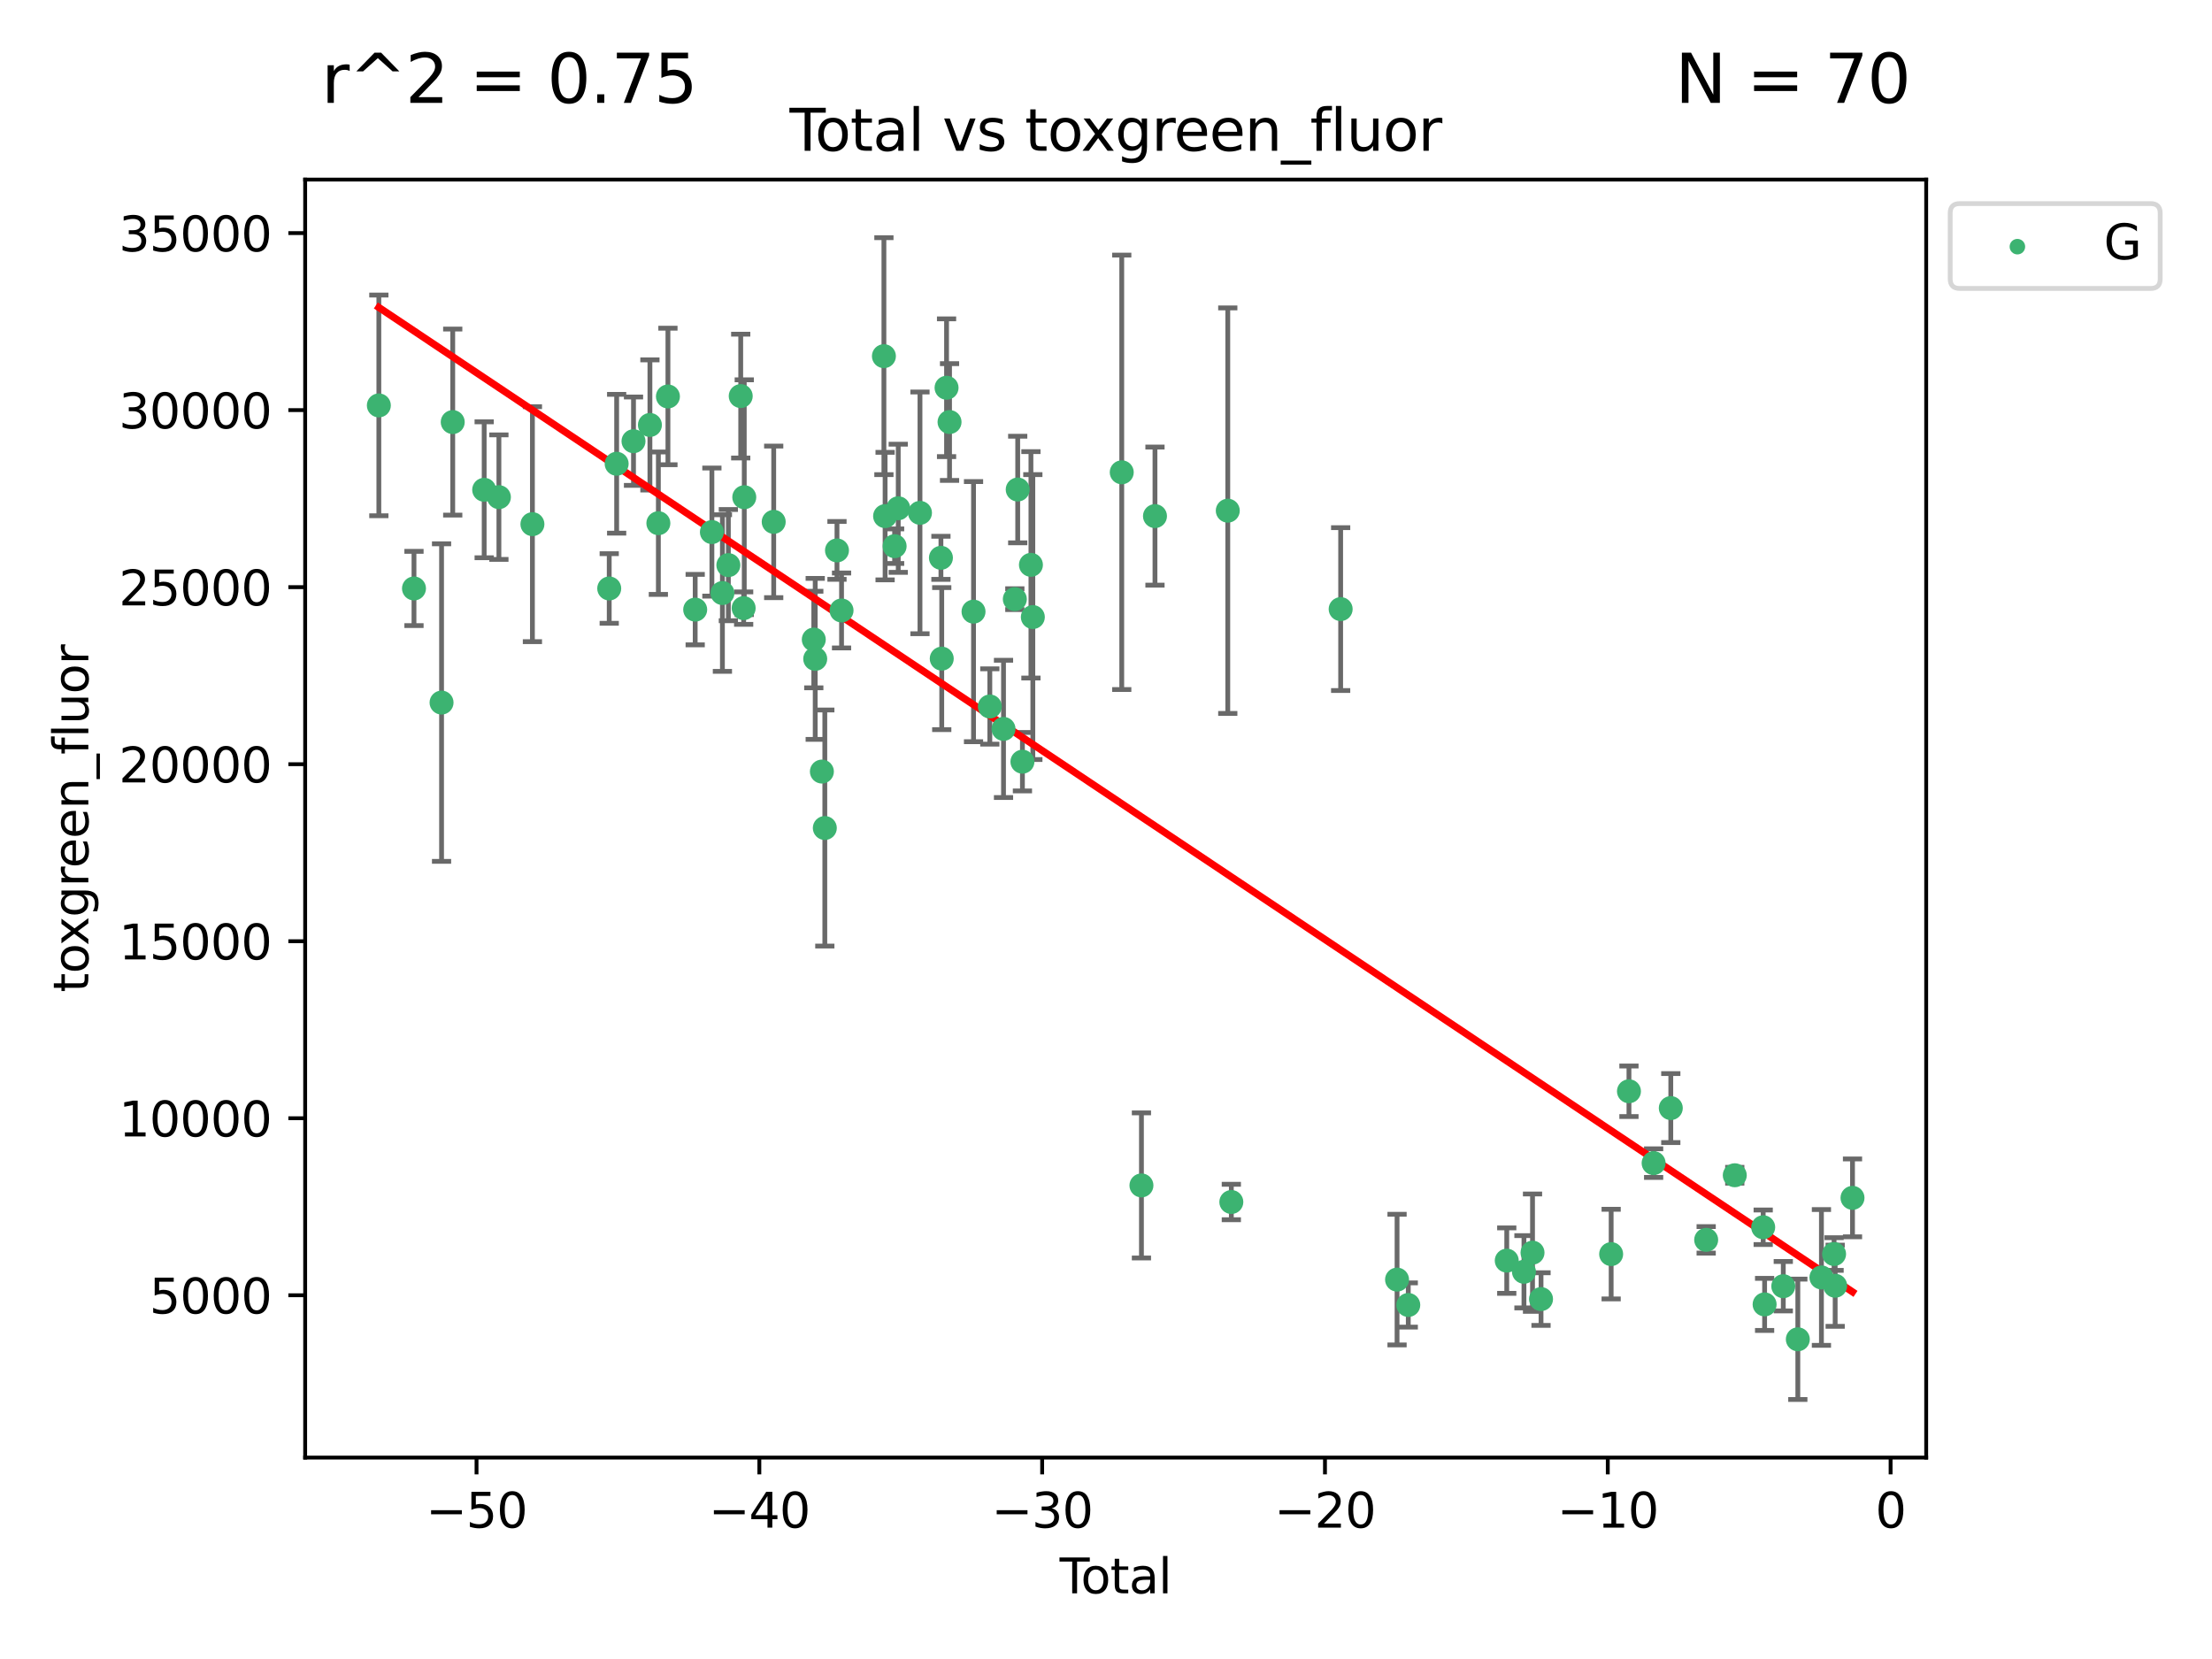 <?xml version="1.0" encoding="utf-8" standalone="no"?>
<!DOCTYPE svg PUBLIC "-//W3C//DTD SVG 1.1//EN"
  "http://www.w3.org/Graphics/SVG/1.1/DTD/svg11.dtd">
<svg xmlns:xlink="http://www.w3.org/1999/xlink" width="460.8pt" height="345.6pt" viewBox="0 0 460.8 345.6" xmlns="http://www.w3.org/2000/svg" version="1.1">
 <defs>
  <style type="text/css">*{stroke-linejoin: round; stroke-linecap: butt}</style>
 </defs>
 <g id="figure_1">
  <g id="patch_1">
   <path d="M 0 345.6 
L 460.8 345.6 
L 460.8 0 
L 0 0 
z
" style="fill: #ffffff"/>
  </g>
  <g id="axes_1">
   <g id="patch_2">
    <path d="M 63.571 303.64 
L 401.26 303.64 
L 401.26 37.411 
L 63.571 37.411 
z
" style="fill: #ffffff"/>
   </g>
   <g id="PathCollection_1">
    <defs>
     <path id="mf43eafaca3" d="M 0 1.118 
C 0.297 1.118 0.581 1 0.791 0.791 
C 1 0.581 1.118 0.297 1.118 0 
C 1.118 -0.297 1 -0.581 0.791 -0.791 
C 0.581 -1 0.297 -1.118 0 -1.118 
C -0.297 -1.118 -0.581 -1 -0.791 -0.791 
C -1 -0.581 -1.118 -0.297 -1.118 0 
C -1.118 0.297 -1 0.581 -0.791 0.791 
C -0.581 1 -0.297 1.118 0 1.118 
z
" style="stroke: #3cb371"/>
    </defs>
    <g clip-path="url(#p32e5aa9161)">
     <use xlink:href="#mf43eafaca3" x="78.921" y="84.454" style="fill: #3cb371; stroke: #3cb371"/>
     <use xlink:href="#mf43eafaca3" x="86.241" y="122.587" style="fill: #3cb371; stroke: #3cb371"/>
     <use xlink:href="#mf43eafaca3" x="91.984" y="146.359" style="fill: #3cb371; stroke: #3cb371"/>
     <use xlink:href="#mf43eafaca3" x="94.312" y="87.926" style="fill: #3cb371; stroke: #3cb371"/>
     <use xlink:href="#mf43eafaca3" x="100.863" y="102.032" style="fill: #3cb371; stroke: #3cb371"/>
     <use xlink:href="#mf43eafaca3" x="103.931" y="103.565" style="fill: #3cb371; stroke: #3cb371"/>
     <use xlink:href="#mf43eafaca3" x="110.913" y="109.193" style="fill: #3cb371; stroke: #3cb371"/>
     <use xlink:href="#mf43eafaca3" x="126.912" y="122.589" style="fill: #3cb371; stroke: #3cb371"/>
     <use xlink:href="#mf43eafaca3" x="128.459" y="96.609" style="fill: #3cb371; stroke: #3cb371"/>
     <use xlink:href="#mf43eafaca3" x="131.971" y="91.91" style="fill: #3cb371; stroke: #3cb371"/>
     <use xlink:href="#mf43eafaca3" x="135.39" y="88.527" style="fill: #3cb371; stroke: #3cb371"/>
     <use xlink:href="#mf43eafaca3" x="137.149" y="108.991" style="fill: #3cb371; stroke: #3cb371"/>
     <use xlink:href="#mf43eafaca3" x="139.142" y="82.591" style="fill: #3cb371; stroke: #3cb371"/>
     <use xlink:href="#mf43eafaca3" x="144.821" y="126.995" style="fill: #3cb371; stroke: #3cb371"/>
     <use xlink:href="#mf43eafaca3" x="148.301" y="110.842" style="fill: #3cb371; stroke: #3cb371"/>
     <use xlink:href="#mf43eafaca3" x="150.492" y="123.542" style="fill: #3cb371; stroke: #3cb371"/>
     <use xlink:href="#mf43eafaca3" x="151.731" y="117.723" style="fill: #3cb371; stroke: #3cb371"/>
     <use xlink:href="#mf43eafaca3" x="154.306" y="82.511" style="fill: #3cb371; stroke: #3cb371"/>
     <use xlink:href="#mf43eafaca3" x="154.917" y="126.683" style="fill: #3cb371; stroke: #3cb371"/>
     <use xlink:href="#mf43eafaca3" x="155.045" y="103.58" style="fill: #3cb371; stroke: #3cb371"/>
     <use xlink:href="#mf43eafaca3" x="161.177" y="108.712" style="fill: #3cb371; stroke: #3cb371"/>
     <use xlink:href="#mf43eafaca3" x="169.527" y="133.227" style="fill: #3cb371; stroke: #3cb371"/>
     <use xlink:href="#mf43eafaca3" x="169.825" y="137.258" style="fill: #3cb371; stroke: #3cb371"/>
     <use xlink:href="#mf43eafaca3" x="171.214" y="160.73" style="fill: #3cb371; stroke: #3cb371"/>
     <use xlink:href="#mf43eafaca3" x="171.825" y="172.491" style="fill: #3cb371; stroke: #3cb371"/>
     <use xlink:href="#mf43eafaca3" x="174.359" y="114.661" style="fill: #3cb371; stroke: #3cb371"/>
     <use xlink:href="#mf43eafaca3" x="175.31" y="127.173" style="fill: #3cb371; stroke: #3cb371"/>
     <use xlink:href="#mf43eafaca3" x="184.135" y="74.194" style="fill: #3cb371; stroke: #3cb371"/>
     <use xlink:href="#mf43eafaca3" x="184.383" y="107.515" style="fill: #3cb371; stroke: #3cb371"/>
     <use xlink:href="#mf43eafaca3" x="186.366" y="113.78" style="fill: #3cb371; stroke: #3cb371"/>
     <use xlink:href="#mf43eafaca3" x="187.121" y="105.882" style="fill: #3cb371; stroke: #3cb371"/>
     <use xlink:href="#mf43eafaca3" x="191.648" y="106.837" style="fill: #3cb371; stroke: #3cb371"/>
     <use xlink:href="#mf43eafaca3" x="196.013" y="116.204" style="fill: #3cb371; stroke: #3cb371"/>
     <use xlink:href="#mf43eafaca3" x="196.183" y="137.204" style="fill: #3cb371; stroke: #3cb371"/>
     <use xlink:href="#mf43eafaca3" x="197.185" y="80.774" style="fill: #3cb371; stroke: #3cb371"/>
     <use xlink:href="#mf43eafaca3" x="197.807" y="87.918" style="fill: #3cb371; stroke: #3cb371"/>
     <use xlink:href="#mf43eafaca3" x="202.804" y="127.415" style="fill: #3cb371; stroke: #3cb371"/>
     <use xlink:href="#mf43eafaca3" x="206.198" y="147.172" style="fill: #3cb371; stroke: #3cb371"/>
     <use xlink:href="#mf43eafaca3" x="209.05" y="151.843" style="fill: #3cb371; stroke: #3cb371"/>
     <use xlink:href="#mf43eafaca3" x="211.407" y="124.81" style="fill: #3cb371; stroke: #3cb371"/>
     <use xlink:href="#mf43eafaca3" x="212.008" y="101.977" style="fill: #3cb371; stroke: #3cb371"/>
     <use xlink:href="#mf43eafaca3" x="212.991" y="158.674" style="fill: #3cb371; stroke: #3cb371"/>
     <use xlink:href="#mf43eafaca3" x="214.762" y="117.667" style="fill: #3cb371; stroke: #3cb371"/>
     <use xlink:href="#mf43eafaca3" x="215.159" y="128.545" style="fill: #3cb371; stroke: #3cb371"/>
     <use xlink:href="#mf43eafaca3" x="233.68" y="98.39" style="fill: #3cb371; stroke: #3cb371"/>
     <use xlink:href="#mf43eafaca3" x="237.782" y="246.944" style="fill: #3cb371; stroke: #3cb371"/>
     <use xlink:href="#mf43eafaca3" x="240.603" y="107.514" style="fill: #3cb371; stroke: #3cb371"/>
     <use xlink:href="#mf43eafaca3" x="255.769" y="106.383" style="fill: #3cb371; stroke: #3cb371"/>
     <use xlink:href="#mf43eafaca3" x="256.509" y="250.4" style="fill: #3cb371; stroke: #3cb371"/>
     <use xlink:href="#mf43eafaca3" x="279.284" y="126.886" style="fill: #3cb371; stroke: #3cb371"/>
     <use xlink:href="#mf43eafaca3" x="291.032" y="266.564" style="fill: #3cb371; stroke: #3cb371"/>
     <use xlink:href="#mf43eafaca3" x="293.369" y="271.852" style="fill: #3cb371; stroke: #3cb371"/>
     <use xlink:href="#mf43eafaca3" x="313.884" y="262.61" style="fill: #3cb371; stroke: #3cb371"/>
     <use xlink:href="#mf43eafaca3" x="317.469" y="264.933" style="fill: #3cb371; stroke: #3cb371"/>
     <use xlink:href="#mf43eafaca3" x="319.252" y="260.952" style="fill: #3cb371; stroke: #3cb371"/>
     <use xlink:href="#mf43eafaca3" x="321.024" y="270.623" style="fill: #3cb371; stroke: #3cb371"/>
     <use xlink:href="#mf43eafaca3" x="335.632" y="261.252" style="fill: #3cb371; stroke: #3cb371"/>
     <use xlink:href="#mf43eafaca3" x="339.341" y="227.332" style="fill: #3cb371; stroke: #3cb371"/>
     <use xlink:href="#mf43eafaca3" x="344.481" y="242.296" style="fill: #3cb371; stroke: #3cb371"/>
     <use xlink:href="#mf43eafaca3" x="348.057" y="230.833" style="fill: #3cb371; stroke: #3cb371"/>
     <use xlink:href="#mf43eafaca3" x="355.427" y="258.284" style="fill: #3cb371; stroke: #3cb371"/>
     <use xlink:href="#mf43eafaca3" x="361.385" y="244.827" style="fill: #3cb371; stroke: #3cb371"/>
     <use xlink:href="#mf43eafaca3" x="367.306" y="255.659" style="fill: #3cb371; stroke: #3cb371"/>
     <use xlink:href="#mf43eafaca3" x="367.601" y="271.73" style="fill: #3cb371; stroke: #3cb371"/>
     <use xlink:href="#mf43eafaca3" x="371.491" y="267.941" style="fill: #3cb371; stroke: #3cb371"/>
     <use xlink:href="#mf43eafaca3" x="374.52" y="279.002" style="fill: #3cb371; stroke: #3cb371"/>
     <use xlink:href="#mf43eafaca3" x="379.437" y="266.115" style="fill: #3cb371; stroke: #3cb371"/>
     <use xlink:href="#mf43eafaca3" x="382.073" y="261.237" style="fill: #3cb371; stroke: #3cb371"/>
     <use xlink:href="#mf43eafaca3" x="382.299" y="267.846" style="fill: #3cb371; stroke: #3cb371"/>
     <use xlink:href="#mf43eafaca3" x="385.911" y="249.536" style="fill: #3cb371; stroke: #3cb371"/>
    </g>
   </g>
   <g id="matplotlib.axis_1">
    <g id="xtick_1">
     <g id="line2d_1">
      <defs>
       <path id="m26ef4e1480" d="M 0 0 
L 0 3.5 
" style="stroke: #000000; stroke-width: 0.8"/>
      </defs>
      <g>
       <use xlink:href="#m26ef4e1480" x="99.27" y="303.64" style="stroke: #000000; stroke-width: 0.8"/>
      </g>
     </g>
     <g id="text_1">
      <!-- −50 -->
      <g transform="translate(88.718 318.238)scale(0.1 -0.1)">
       <defs>
        <path id="DejaVuSans-2212" d="M 678 2272 
L 4684 2272 
L 4684 1741 
L 678 1741 
L 678 2272 
z
" transform="scale(0.016)"/>
        <path id="DejaVuSans-35" d="M 691 4666 
L 3169 4666 
L 3169 4134 
L 1269 4134 
L 1269 2991 
Q 1406 3038 1543 3061 
Q 1681 3084 1819 3084 
Q 2600 3084 3056 2656 
Q 3513 2228 3513 1497 
Q 3513 744 3044 326 
Q 2575 -91 1722 -91 
Q 1428 -91 1123 -41 
Q 819 9 494 109 
L 494 744 
Q 775 591 1075 516 
Q 1375 441 1709 441 
Q 2250 441 2565 725 
Q 2881 1009 2881 1497 
Q 2881 1984 2565 2268 
Q 2250 2553 1709 2553 
Q 1456 2553 1204 2497 
Q 953 2441 691 2322 
L 691 4666 
z
" transform="scale(0.016)"/>
        <path id="DejaVuSans-30" d="M 2034 4250 
Q 1547 4250 1301 3770 
Q 1056 3291 1056 2328 
Q 1056 1369 1301 889 
Q 1547 409 2034 409 
Q 2525 409 2770 889 
Q 3016 1369 3016 2328 
Q 3016 3291 2770 3770 
Q 2525 4250 2034 4250 
z
M 2034 4750 
Q 2819 4750 3233 4129 
Q 3647 3509 3647 2328 
Q 3647 1150 3233 529 
Q 2819 -91 2034 -91 
Q 1250 -91 836 529 
Q 422 1150 422 2328 
Q 422 3509 836 4129 
Q 1250 4750 2034 4750 
z
" transform="scale(0.016)"/>
       </defs>
       <use xlink:href="#DejaVuSans-2212"/>
       <use xlink:href="#DejaVuSans-35" x="83.789"/>
       <use xlink:href="#DejaVuSans-30" x="147.412"/>
      </g>
     </g>
    </g>
    <g id="xtick_2">
     <g id="line2d_2">
      <g>
       <use xlink:href="#m26ef4e1480" x="158.185" y="303.64" style="stroke: #000000; stroke-width: 0.8"/>
      </g>
     </g>
     <g id="text_2">
      <!-- −40 -->
      <g transform="translate(147.633 318.238)scale(0.1 -0.1)">
       <defs>
        <path id="DejaVuSans-34" d="M 2419 4116 
L 825 1625 
L 2419 1625 
L 2419 4116 
z
M 2253 4666 
L 3047 4666 
L 3047 1625 
L 3713 1625 
L 3713 1100 
L 3047 1100 
L 3047 0 
L 2419 0 
L 2419 1100 
L 313 1100 
L 313 1709 
L 2253 4666 
z
" transform="scale(0.016)"/>
       </defs>
       <use xlink:href="#DejaVuSans-2212"/>
       <use xlink:href="#DejaVuSans-34" x="83.789"/>
       <use xlink:href="#DejaVuSans-30" x="147.412"/>
      </g>
     </g>
    </g>
    <g id="xtick_3">
     <g id="line2d_3">
      <g>
       <use xlink:href="#m26ef4e1480" x="217.101" y="303.64" style="stroke: #000000; stroke-width: 0.8"/>
      </g>
     </g>
     <g id="text_3">
      <!-- −30 -->
      <g transform="translate(206.548 318.238)scale(0.1 -0.1)">
       <defs>
        <path id="DejaVuSans-33" d="M 2597 2516 
Q 3050 2419 3304 2112 
Q 3559 1806 3559 1356 
Q 3559 666 3084 287 
Q 2609 -91 1734 -91 
Q 1441 -91 1130 -33 
Q 819 25 488 141 
L 488 750 
Q 750 597 1062 519 
Q 1375 441 1716 441 
Q 2309 441 2620 675 
Q 2931 909 2931 1356 
Q 2931 1769 2642 2001 
Q 2353 2234 1838 2234 
L 1294 2234 
L 1294 2753 
L 1863 2753 
Q 2328 2753 2575 2939 
Q 2822 3125 2822 3475 
Q 2822 3834 2567 4026 
Q 2313 4219 1838 4219 
Q 1578 4219 1281 4162 
Q 984 4106 628 3988 
L 628 4550 
Q 988 4650 1302 4700 
Q 1616 4750 1894 4750 
Q 2613 4750 3031 4423 
Q 3450 4097 3450 3541 
Q 3450 3153 3228 2886 
Q 3006 2619 2597 2516 
z
" transform="scale(0.016)"/>
       </defs>
       <use xlink:href="#DejaVuSans-2212"/>
       <use xlink:href="#DejaVuSans-33" x="83.789"/>
       <use xlink:href="#DejaVuSans-30" x="147.412"/>
      </g>
     </g>
    </g>
    <g id="xtick_4">
     <g id="line2d_4">
      <g>
       <use xlink:href="#m26ef4e1480" x="276.016" y="303.64" style="stroke: #000000; stroke-width: 0.8"/>
      </g>
     </g>
     <g id="text_4">
      <!-- −20 -->
      <g transform="translate(265.464 318.238)scale(0.1 -0.1)">
       <defs>
        <path id="DejaVuSans-32" d="M 1228 531 
L 3431 531 
L 3431 0 
L 469 0 
L 469 531 
Q 828 903 1448 1529 
Q 2069 2156 2228 2338 
Q 2531 2678 2651 2914 
Q 2772 3150 2772 3378 
Q 2772 3750 2511 3984 
Q 2250 4219 1831 4219 
Q 1534 4219 1204 4116 
Q 875 4013 500 3803 
L 500 4441 
Q 881 4594 1212 4672 
Q 1544 4750 1819 4750 
Q 2544 4750 2975 4387 
Q 3406 4025 3406 3419 
Q 3406 3131 3298 2873 
Q 3191 2616 2906 2266 
Q 2828 2175 2409 1742 
Q 1991 1309 1228 531 
z
" transform="scale(0.016)"/>
       </defs>
       <use xlink:href="#DejaVuSans-2212"/>
       <use xlink:href="#DejaVuSans-32" x="83.789"/>
       <use xlink:href="#DejaVuSans-30" x="147.412"/>
      </g>
     </g>
    </g>
    <g id="xtick_5">
     <g id="line2d_5">
      <g>
       <use xlink:href="#m26ef4e1480" x="334.931" y="303.64" style="stroke: #000000; stroke-width: 0.8"/>
      </g>
     </g>
     <g id="text_5">
      <!-- −10 -->
      <g transform="translate(324.379 318.238)scale(0.1 -0.1)">
       <defs>
        <path id="DejaVuSans-31" d="M 794 531 
L 1825 531 
L 1825 4091 
L 703 3866 
L 703 4441 
L 1819 4666 
L 2450 4666 
L 2450 531 
L 3481 531 
L 3481 0 
L 794 0 
L 794 531 
z
" transform="scale(0.016)"/>
       </defs>
       <use xlink:href="#DejaVuSans-2212"/>
       <use xlink:href="#DejaVuSans-31" x="83.789"/>
       <use xlink:href="#DejaVuSans-30" x="147.412"/>
      </g>
     </g>
    </g>
    <g id="xtick_6">
     <g id="line2d_6">
      <g>
       <use xlink:href="#m26ef4e1480" x="393.847" y="303.64" style="stroke: #000000; stroke-width: 0.8"/>
      </g>
     </g>
     <g id="text_6">
      <!-- 0 -->
      <g transform="translate(390.665 318.238)scale(0.1 -0.1)">
       <use xlink:href="#DejaVuSans-30"/>
      </g>
     </g>
    </g>
    <g id="text_7">
     <!-- Total -->
     <g transform="translate(220.739 331.917)scale(0.1 -0.1)">
      <defs>
       <path id="DejaVuSans-54" d="M -19 4666 
L 3928 4666 
L 3928 4134 
L 2272 4134 
L 2272 0 
L 1638 0 
L 1638 4134 
L -19 4134 
L -19 4666 
z
" transform="scale(0.016)"/>
       <path id="DejaVuSans-6f" d="M 1959 3097 
Q 1497 3097 1228 2736 
Q 959 2375 959 1747 
Q 959 1119 1226 758 
Q 1494 397 1959 397 
Q 2419 397 2687 759 
Q 2956 1122 2956 1747 
Q 2956 2369 2687 2733 
Q 2419 3097 1959 3097 
z
M 1959 3584 
Q 2709 3584 3137 3096 
Q 3566 2609 3566 1747 
Q 3566 888 3137 398 
Q 2709 -91 1959 -91 
Q 1206 -91 779 398 
Q 353 888 353 1747 
Q 353 2609 779 3096 
Q 1206 3584 1959 3584 
z
" transform="scale(0.016)"/>
       <path id="DejaVuSans-74" d="M 1172 4494 
L 1172 3500 
L 2356 3500 
L 2356 3053 
L 1172 3053 
L 1172 1153 
Q 1172 725 1289 603 
Q 1406 481 1766 481 
L 2356 481 
L 2356 0 
L 1766 0 
Q 1100 0 847 248 
Q 594 497 594 1153 
L 594 3053 
L 172 3053 
L 172 3500 
L 594 3500 
L 594 4494 
L 1172 4494 
z
" transform="scale(0.016)"/>
       <path id="DejaVuSans-61" d="M 2194 1759 
Q 1497 1759 1228 1600 
Q 959 1441 959 1056 
Q 959 750 1161 570 
Q 1363 391 1709 391 
Q 2188 391 2477 730 
Q 2766 1069 2766 1631 
L 2766 1759 
L 2194 1759 
z
M 3341 1997 
L 3341 0 
L 2766 0 
L 2766 531 
Q 2569 213 2275 61 
Q 1981 -91 1556 -91 
Q 1019 -91 701 211 
Q 384 513 384 1019 
Q 384 1609 779 1909 
Q 1175 2209 1959 2209 
L 2766 2209 
L 2766 2266 
Q 2766 2663 2505 2880 
Q 2244 3097 1772 3097 
Q 1472 3097 1187 3025 
Q 903 2953 641 2809 
L 641 3341 
Q 956 3463 1253 3523 
Q 1550 3584 1831 3584 
Q 2591 3584 2966 3190 
Q 3341 2797 3341 1997 
z
" transform="scale(0.016)"/>
       <path id="DejaVuSans-6c" d="M 603 4863 
L 1178 4863 
L 1178 0 
L 603 0 
L 603 4863 
z
" transform="scale(0.016)"/>
      </defs>
      <use xlink:href="#DejaVuSans-54"/>
      <use xlink:href="#DejaVuSans-6f" x="44.084"/>
      <use xlink:href="#DejaVuSans-74" x="105.266"/>
      <use xlink:href="#DejaVuSans-61" x="144.475"/>
      <use xlink:href="#DejaVuSans-6c" x="205.754"/>
     </g>
    </g>
   </g>
   <g id="matplotlib.axis_2">
    <g id="ytick_1">
     <g id="line2d_7">
      <defs>
       <path id="mbaa7563ccc" d="M 0 0 
L -3.5 0 
" style="stroke: #000000; stroke-width: 0.8"/>
      </defs>
      <g>
       <use xlink:href="#mbaa7563ccc" x="63.571" y="269.823" style="stroke: #000000; stroke-width: 0.8"/>
      </g>
     </g>
     <g id="text_8">
      <!-- 5000 -->
      <g transform="translate(31.121 273.622)scale(0.1 -0.1)">
       <use xlink:href="#DejaVuSans-35"/>
       <use xlink:href="#DejaVuSans-30" x="63.623"/>
       <use xlink:href="#DejaVuSans-30" x="127.246"/>
       <use xlink:href="#DejaVuSans-30" x="190.869"/>
      </g>
     </g>
    </g>
    <g id="ytick_2">
     <g id="line2d_8">
      <g>
       <use xlink:href="#mbaa7563ccc" x="63.571" y="232.946" style="stroke: #000000; stroke-width: 0.8"/>
      </g>
     </g>
     <g id="text_9">
      <!-- 10000 -->
      <g transform="translate(24.759 236.745)scale(0.1 -0.1)">
       <use xlink:href="#DejaVuSans-31"/>
       <use xlink:href="#DejaVuSans-30" x="63.623"/>
       <use xlink:href="#DejaVuSans-30" x="127.246"/>
       <use xlink:href="#DejaVuSans-30" x="190.869"/>
       <use xlink:href="#DejaVuSans-30" x="254.492"/>
      </g>
     </g>
    </g>
    <g id="ytick_3">
     <g id="line2d_9">
      <g>
       <use xlink:href="#mbaa7563ccc" x="63.571" y="196.069" style="stroke: #000000; stroke-width: 0.8"/>
      </g>
     </g>
     <g id="text_10">
      <!-- 15000 -->
      <g transform="translate(24.759 199.868)scale(0.1 -0.1)">
       <use xlink:href="#DejaVuSans-31"/>
       <use xlink:href="#DejaVuSans-35" x="63.623"/>
       <use xlink:href="#DejaVuSans-30" x="127.246"/>
       <use xlink:href="#DejaVuSans-30" x="190.869"/>
       <use xlink:href="#DejaVuSans-30" x="254.492"/>
      </g>
     </g>
    </g>
    <g id="ytick_4">
     <g id="line2d_10">
      <g>
       <use xlink:href="#mbaa7563ccc" x="63.571" y="159.192" style="stroke: #000000; stroke-width: 0.8"/>
      </g>
     </g>
     <g id="text_11">
      <!-- 20000 -->
      <g transform="translate(24.759 162.991)scale(0.1 -0.1)">
       <use xlink:href="#DejaVuSans-32"/>
       <use xlink:href="#DejaVuSans-30" x="63.623"/>
       <use xlink:href="#DejaVuSans-30" x="127.246"/>
       <use xlink:href="#DejaVuSans-30" x="190.869"/>
       <use xlink:href="#DejaVuSans-30" x="254.492"/>
      </g>
     </g>
    </g>
    <g id="ytick_5">
     <g id="line2d_11">
      <g>
       <use xlink:href="#mbaa7563ccc" x="63.571" y="122.314" style="stroke: #000000; stroke-width: 0.8"/>
      </g>
     </g>
     <g id="text_12">
      <!-- 25000 -->
      <g transform="translate(24.759 126.114)scale(0.1 -0.1)">
       <use xlink:href="#DejaVuSans-32"/>
       <use xlink:href="#DejaVuSans-35" x="63.623"/>
       <use xlink:href="#DejaVuSans-30" x="127.246"/>
       <use xlink:href="#DejaVuSans-30" x="190.869"/>
       <use xlink:href="#DejaVuSans-30" x="254.492"/>
      </g>
     </g>
    </g>
    <g id="ytick_6">
     <g id="line2d_12">
      <g>
       <use xlink:href="#mbaa7563ccc" x="63.571" y="85.437" style="stroke: #000000; stroke-width: 0.8"/>
      </g>
     </g>
     <g id="text_13">
      <!-- 30000 -->
      <g transform="translate(24.759 89.237)scale(0.1 -0.1)">
       <use xlink:href="#DejaVuSans-33"/>
       <use xlink:href="#DejaVuSans-30" x="63.623"/>
       <use xlink:href="#DejaVuSans-30" x="127.246"/>
       <use xlink:href="#DejaVuSans-30" x="190.869"/>
       <use xlink:href="#DejaVuSans-30" x="254.492"/>
      </g>
     </g>
    </g>
    <g id="ytick_7">
     <g id="line2d_13">
      <g>
       <use xlink:href="#mbaa7563ccc" x="63.571" y="48.56" style="stroke: #000000; stroke-width: 0.8"/>
      </g>
     </g>
     <g id="text_14">
      <!-- 35000 -->
      <g transform="translate(24.759 52.359)scale(0.1 -0.1)">
       <use xlink:href="#DejaVuSans-33"/>
       <use xlink:href="#DejaVuSans-35" x="63.623"/>
       <use xlink:href="#DejaVuSans-30" x="127.246"/>
       <use xlink:href="#DejaVuSans-30" x="190.869"/>
       <use xlink:href="#DejaVuSans-30" x="254.492"/>
      </g>
     </g>
    </g>
    <g id="text_15">
     <!-- toxgreen_fluor -->
     <g transform="translate(18.401 206.72)rotate(-90)scale(0.1 -0.1)">
      <defs>
       <path id="DejaVuSans-78" d="M 3513 3500 
L 2247 1797 
L 3578 0 
L 2900 0 
L 1881 1375 
L 863 0 
L 184 0 
L 1544 1831 
L 300 3500 
L 978 3500 
L 1906 2253 
L 2834 3500 
L 3513 3500 
z
" transform="scale(0.016)"/>
       <path id="DejaVuSans-67" d="M 2906 1791 
Q 2906 2416 2648 2759 
Q 2391 3103 1925 3103 
Q 1463 3103 1205 2759 
Q 947 2416 947 1791 
Q 947 1169 1205 825 
Q 1463 481 1925 481 
Q 2391 481 2648 825 
Q 2906 1169 2906 1791 
z
M 3481 434 
Q 3481 -459 3084 -895 
Q 2688 -1331 1869 -1331 
Q 1566 -1331 1297 -1286 
Q 1028 -1241 775 -1147 
L 775 -588 
Q 1028 -725 1275 -790 
Q 1522 -856 1778 -856 
Q 2344 -856 2625 -561 
Q 2906 -266 2906 331 
L 2906 616 
Q 2728 306 2450 153 
Q 2172 0 1784 0 
Q 1141 0 747 490 
Q 353 981 353 1791 
Q 353 2603 747 3093 
Q 1141 3584 1784 3584 
Q 2172 3584 2450 3431 
Q 2728 3278 2906 2969 
L 2906 3500 
L 3481 3500 
L 3481 434 
z
" transform="scale(0.016)"/>
       <path id="DejaVuSans-72" d="M 2631 2963 
Q 2534 3019 2420 3045 
Q 2306 3072 2169 3072 
Q 1681 3072 1420 2755 
Q 1159 2438 1159 1844 
L 1159 0 
L 581 0 
L 581 3500 
L 1159 3500 
L 1159 2956 
Q 1341 3275 1631 3429 
Q 1922 3584 2338 3584 
Q 2397 3584 2469 3576 
Q 2541 3569 2628 3553 
L 2631 2963 
z
" transform="scale(0.016)"/>
       <path id="DejaVuSans-65" d="M 3597 1894 
L 3597 1613 
L 953 1613 
Q 991 1019 1311 708 
Q 1631 397 2203 397 
Q 2534 397 2845 478 
Q 3156 559 3463 722 
L 3463 178 
Q 3153 47 2828 -22 
Q 2503 -91 2169 -91 
Q 1331 -91 842 396 
Q 353 884 353 1716 
Q 353 2575 817 3079 
Q 1281 3584 2069 3584 
Q 2775 3584 3186 3129 
Q 3597 2675 3597 1894 
z
M 3022 2063 
Q 3016 2534 2758 2815 
Q 2500 3097 2075 3097 
Q 1594 3097 1305 2825 
Q 1016 2553 972 2059 
L 3022 2063 
z
" transform="scale(0.016)"/>
       <path id="DejaVuSans-6e" d="M 3513 2113 
L 3513 0 
L 2938 0 
L 2938 2094 
Q 2938 2591 2744 2837 
Q 2550 3084 2163 3084 
Q 1697 3084 1428 2787 
Q 1159 2491 1159 1978 
L 1159 0 
L 581 0 
L 581 3500 
L 1159 3500 
L 1159 2956 
Q 1366 3272 1645 3428 
Q 1925 3584 2291 3584 
Q 2894 3584 3203 3211 
Q 3513 2838 3513 2113 
z
" transform="scale(0.016)"/>
       <path id="DejaVuSans-5f" d="M 3263 -1063 
L 3263 -1509 
L -63 -1509 
L -63 -1063 
L 3263 -1063 
z
" transform="scale(0.016)"/>
       <path id="DejaVuSans-66" d="M 2375 4863 
L 2375 4384 
L 1825 4384 
Q 1516 4384 1395 4259 
Q 1275 4134 1275 3809 
L 1275 3500 
L 2222 3500 
L 2222 3053 
L 1275 3053 
L 1275 0 
L 697 0 
L 697 3053 
L 147 3053 
L 147 3500 
L 697 3500 
L 697 3744 
Q 697 4328 969 4595 
Q 1241 4863 1831 4863 
L 2375 4863 
z
" transform="scale(0.016)"/>
       <path id="DejaVuSans-75" d="M 544 1381 
L 544 3500 
L 1119 3500 
L 1119 1403 
Q 1119 906 1312 657 
Q 1506 409 1894 409 
Q 2359 409 2629 706 
Q 2900 1003 2900 1516 
L 2900 3500 
L 3475 3500 
L 3475 0 
L 2900 0 
L 2900 538 
Q 2691 219 2414 64 
Q 2138 -91 1772 -91 
Q 1169 -91 856 284 
Q 544 659 544 1381 
z
M 1991 3584 
L 1991 3584 
z
" transform="scale(0.016)"/>
      </defs>
      <use xlink:href="#DejaVuSans-74"/>
      <use xlink:href="#DejaVuSans-6f" x="39.209"/>
      <use xlink:href="#DejaVuSans-78" x="97.266"/>
      <use xlink:href="#DejaVuSans-67" x="156.445"/>
      <use xlink:href="#DejaVuSans-72" x="219.922"/>
      <use xlink:href="#DejaVuSans-65" x="258.785"/>
      <use xlink:href="#DejaVuSans-65" x="320.309"/>
      <use xlink:href="#DejaVuSans-6e" x="381.832"/>
      <use xlink:href="#DejaVuSans-5f" x="445.211"/>
      <use xlink:href="#DejaVuSans-66" x="495.211"/>
      <use xlink:href="#DejaVuSans-6c" x="530.416"/>
      <use xlink:href="#DejaVuSans-75" x="558.199"/>
      <use xlink:href="#DejaVuSans-6f" x="621.578"/>
      <use xlink:href="#DejaVuSans-72" x="682.76"/>
     </g>
    </g>
   </g>
   <g id="LineCollection_1">
    <path d="M 78.921 107.443 
L 78.921 61.465 
" clip-path="url(#p32e5aa9161)" style="fill: none; stroke: #696969"/>
    <path d="M 86.241 130.319 
L 86.241 114.855 
" clip-path="url(#p32e5aa9161)" style="fill: none; stroke: #696969"/>
    <path d="M 91.984 179.436 
L 91.984 113.282 
" clip-path="url(#p32e5aa9161)" style="fill: none; stroke: #696969"/>
    <path d="M 94.312 107.303 
L 94.312 68.55 
" clip-path="url(#p32e5aa9161)" style="fill: none; stroke: #696969"/>
    <path d="M 100.863 116.192 
L 100.863 87.873 
" clip-path="url(#p32e5aa9161)" style="fill: none; stroke: #696969"/>
    <path d="M 103.931 116.536 
L 103.931 90.594 
" clip-path="url(#p32e5aa9161)" style="fill: none; stroke: #696969"/>
    <path d="M 110.913 133.667 
L 110.913 84.719 
" clip-path="url(#p32e5aa9161)" style="fill: none; stroke: #696969"/>
    <path d="M 126.912 129.839 
L 126.912 115.338 
" clip-path="url(#p32e5aa9161)" style="fill: none; stroke: #696969"/>
    <path d="M 128.459 111.068 
L 128.459 82.149 
" clip-path="url(#p32e5aa9161)" style="fill: none; stroke: #696969"/>
    <path d="M 131.971 101.115 
L 131.971 82.705 
" clip-path="url(#p32e5aa9161)" style="fill: none; stroke: #696969"/>
    <path d="M 135.39 102.085 
L 135.39 74.969 
" clip-path="url(#p32e5aa9161)" style="fill: none; stroke: #696969"/>
    <path d="M 137.149 123.825 
L 137.149 94.156 
" clip-path="url(#p32e5aa9161)" style="fill: none; stroke: #696969"/>
    <path d="M 139.142 96.811 
L 139.142 68.371 
" clip-path="url(#p32e5aa9161)" style="fill: none; stroke: #696969"/>
    <path d="M 144.821 134.332 
L 144.821 119.658 
" clip-path="url(#p32e5aa9161)" style="fill: none; stroke: #696969"/>
    <path d="M 148.301 124.184 
L 148.301 97.501 
" clip-path="url(#p32e5aa9161)" style="fill: none; stroke: #696969"/>
    <path d="M 150.492 139.852 
L 150.492 107.231 
" clip-path="url(#p32e5aa9161)" style="fill: none; stroke: #696969"/>
    <path d="M 151.731 129.305 
L 151.731 106.141 
" clip-path="url(#p32e5aa9161)" style="fill: none; stroke: #696969"/>
    <path d="M 154.306 95.407 
L 154.306 69.614 
" clip-path="url(#p32e5aa9161)" style="fill: none; stroke: #696969"/>
    <path d="M 154.917 130.064 
L 154.917 123.302 
" clip-path="url(#p32e5aa9161)" style="fill: none; stroke: #696969"/>
    <path d="M 155.045 128.037 
L 155.045 79.122 
" clip-path="url(#p32e5aa9161)" style="fill: none; stroke: #696969"/>
    <path d="M 161.177 124.5 
L 161.177 92.924 
" clip-path="url(#p32e5aa9161)" style="fill: none; stroke: #696969"/>
    <path d="M 169.527 143.281 
L 169.527 123.172 
" clip-path="url(#p32e5aa9161)" style="fill: none; stroke: #696969"/>
    <path d="M 169.825 154.026 
L 169.825 120.491 
" clip-path="url(#p32e5aa9161)" style="fill: none; stroke: #696969"/>
    <path d="M 171.214 161.233 
L 171.214 160.226 
" clip-path="url(#p32e5aa9161)" style="fill: none; stroke: #696969"/>
    <path d="M 171.825 197.078 
L 171.825 147.905 
" clip-path="url(#p32e5aa9161)" style="fill: none; stroke: #696969"/>
    <path d="M 174.359 120.69 
L 174.359 108.631 
" clip-path="url(#p32e5aa9161)" style="fill: none; stroke: #696969"/>
    <path d="M 175.31 134.981 
L 175.31 119.366 
" clip-path="url(#p32e5aa9161)" style="fill: none; stroke: #696969"/>
    <path d="M 184.135 98.876 
L 184.135 49.513 
" clip-path="url(#p32e5aa9161)" style="fill: none; stroke: #696969"/>
    <path d="M 184.383 120.797 
L 184.383 94.232 
" clip-path="url(#p32e5aa9161)" style="fill: none; stroke: #696969"/>
    <path d="M 186.366 117.377 
L 186.366 110.183 
" clip-path="url(#p32e5aa9161)" style="fill: none; stroke: #696969"/>
    <path d="M 187.121 119.231 
L 187.121 92.534 
" clip-path="url(#p32e5aa9161)" style="fill: none; stroke: #696969"/>
    <path d="M 191.648 132.015 
L 191.648 81.659 
" clip-path="url(#p32e5aa9161)" style="fill: none; stroke: #696969"/>
    <path d="M 196.013 120.692 
L 196.013 111.716 
" clip-path="url(#p32e5aa9161)" style="fill: none; stroke: #696969"/>
    <path d="M 196.183 151.998 
L 196.183 122.411 
" clip-path="url(#p32e5aa9161)" style="fill: none; stroke: #696969"/>
    <path d="M 197.185 95.122 
L 197.185 66.426 
" clip-path="url(#p32e5aa9161)" style="fill: none; stroke: #696969"/>
    <path d="M 197.807 100.08 
L 197.807 75.757 
" clip-path="url(#p32e5aa9161)" style="fill: none; stroke: #696969"/>
    <path d="M 202.804 154.509 
L 202.804 100.321 
" clip-path="url(#p32e5aa9161)" style="fill: none; stroke: #696969"/>
    <path d="M 206.198 155.02 
L 206.198 139.324 
" clip-path="url(#p32e5aa9161)" style="fill: none; stroke: #696969"/>
    <path d="M 209.05 166.141 
L 209.05 137.545 
" clip-path="url(#p32e5aa9161)" style="fill: none; stroke: #696969"/>
    <path d="M 211.407 126.983 
L 211.407 122.637 
" clip-path="url(#p32e5aa9161)" style="fill: none; stroke: #696969"/>
    <path d="M 212.008 113.079 
L 212.008 90.875 
" clip-path="url(#p32e5aa9161)" style="fill: none; stroke: #696969"/>
    <path d="M 212.991 164.762 
L 212.991 152.586 
" clip-path="url(#p32e5aa9161)" style="fill: none; stroke: #696969"/>
    <path d="M 214.762 141.247 
L 214.762 94.087 
" clip-path="url(#p32e5aa9161)" style="fill: none; stroke: #696969"/>
    <path d="M 215.159 158.223 
L 215.159 98.868 
" clip-path="url(#p32e5aa9161)" style="fill: none; stroke: #696969"/>
    <path d="M 233.68 143.643 
L 233.68 53.136 
" clip-path="url(#p32e5aa9161)" style="fill: none; stroke: #696969"/>
    <path d="M 237.782 262.057 
L 237.782 231.832 
" clip-path="url(#p32e5aa9161)" style="fill: none; stroke: #696969"/>
    <path d="M 240.603 121.899 
L 240.603 93.129 
" clip-path="url(#p32e5aa9161)" style="fill: none; stroke: #696969"/>
    <path d="M 255.769 148.623 
L 255.769 64.143 
" clip-path="url(#p32e5aa9161)" style="fill: none; stroke: #696969"/>
    <path d="M 256.509 254.093 
L 256.509 246.706 
" clip-path="url(#p32e5aa9161)" style="fill: none; stroke: #696969"/>
    <path d="M 279.284 143.85 
L 279.284 109.923 
" clip-path="url(#p32e5aa9161)" style="fill: none; stroke: #696969"/>
    <path d="M 291.032 280.171 
L 291.032 252.957 
" clip-path="url(#p32e5aa9161)" style="fill: none; stroke: #696969"/>
    <path d="M 293.369 276.46 
L 293.369 267.244 
" clip-path="url(#p32e5aa9161)" style="fill: none; stroke: #696969"/>
    <path d="M 313.884 269.428 
L 313.884 255.793 
" clip-path="url(#p32e5aa9161)" style="fill: none; stroke: #696969"/>
    <path d="M 317.469 272.463 
L 317.469 257.403 
" clip-path="url(#p32e5aa9161)" style="fill: none; stroke: #696969"/>
    <path d="M 319.252 273.174 
L 319.252 248.73 
" clip-path="url(#p32e5aa9161)" style="fill: none; stroke: #696969"/>
    <path d="M 321.024 276.108 
L 321.024 265.138 
" clip-path="url(#p32e5aa9161)" style="fill: none; stroke: #696969"/>
    <path d="M 335.632 270.59 
L 335.632 251.914 
" clip-path="url(#p32e5aa9161)" style="fill: none; stroke: #696969"/>
    <path d="M 339.341 232.597 
L 339.341 222.068 
" clip-path="url(#p32e5aa9161)" style="fill: none; stroke: #696969"/>
    <path d="M 344.481 245.28 
L 344.481 239.312 
" clip-path="url(#p32e5aa9161)" style="fill: none; stroke: #696969"/>
    <path d="M 348.057 238.017 
L 348.057 223.65 
" clip-path="url(#p32e5aa9161)" style="fill: none; stroke: #696969"/>
    <path d="M 355.427 261.047 
L 355.427 255.52 
" clip-path="url(#p32e5aa9161)" style="fill: none; stroke: #696969"/>
    <path d="M 361.385 246.475 
L 361.385 243.179 
" clip-path="url(#p32e5aa9161)" style="fill: none; stroke: #696969"/>
    <path d="M 367.306 259.255 
L 367.306 252.063 
" clip-path="url(#p32e5aa9161)" style="fill: none; stroke: #696969"/>
    <path d="M 367.601 277.154 
L 367.601 266.305 
" clip-path="url(#p32e5aa9161)" style="fill: none; stroke: #696969"/>
    <path d="M 371.491 273.09 
L 371.491 262.791 
" clip-path="url(#p32e5aa9161)" style="fill: none; stroke: #696969"/>
    <path d="M 374.52 291.539 
L 374.52 266.466 
" clip-path="url(#p32e5aa9161)" style="fill: none; stroke: #696969"/>
    <path d="M 379.437 280.258 
L 379.437 251.973 
" clip-path="url(#p32e5aa9161)" style="fill: none; stroke: #696969"/>
    <path d="M 382.073 264.644 
L 382.073 257.831 
" clip-path="url(#p32e5aa9161)" style="fill: none; stroke: #696969"/>
    <path d="M 382.299 276.306 
L 382.299 259.385 
" clip-path="url(#p32e5aa9161)" style="fill: none; stroke: #696969"/>
    <path d="M 385.911 257.646 
L 385.911 241.426 
" clip-path="url(#p32e5aa9161)" style="fill: none; stroke: #696969"/>
   </g>
   <g id="line2d_14">
    <defs>
     <path id="m4441b0a3fe" d="M 2 0 
L -2 -0 
" style="stroke: #696969"/>
    </defs>
    <g clip-path="url(#p32e5aa9161)">
     <use xlink:href="#m4441b0a3fe" x="78.921" y="107.443" style="fill: #696969; stroke: #696969"/>
     <use xlink:href="#m4441b0a3fe" x="86.241" y="130.319" style="fill: #696969; stroke: #696969"/>
     <use xlink:href="#m4441b0a3fe" x="91.984" y="179.436" style="fill: #696969; stroke: #696969"/>
     <use xlink:href="#m4441b0a3fe" x="94.312" y="107.303" style="fill: #696969; stroke: #696969"/>
     <use xlink:href="#m4441b0a3fe" x="100.863" y="116.192" style="fill: #696969; stroke: #696969"/>
     <use xlink:href="#m4441b0a3fe" x="103.931" y="116.536" style="fill: #696969; stroke: #696969"/>
     <use xlink:href="#m4441b0a3fe" x="110.913" y="133.667" style="fill: #696969; stroke: #696969"/>
     <use xlink:href="#m4441b0a3fe" x="126.912" y="129.839" style="fill: #696969; stroke: #696969"/>
     <use xlink:href="#m4441b0a3fe" x="128.459" y="111.068" style="fill: #696969; stroke: #696969"/>
     <use xlink:href="#m4441b0a3fe" x="131.971" y="101.115" style="fill: #696969; stroke: #696969"/>
     <use xlink:href="#m4441b0a3fe" x="135.39" y="102.085" style="fill: #696969; stroke: #696969"/>
     <use xlink:href="#m4441b0a3fe" x="137.149" y="123.825" style="fill: #696969; stroke: #696969"/>
     <use xlink:href="#m4441b0a3fe" x="139.142" y="96.811" style="fill: #696969; stroke: #696969"/>
     <use xlink:href="#m4441b0a3fe" x="144.821" y="134.332" style="fill: #696969; stroke: #696969"/>
     <use xlink:href="#m4441b0a3fe" x="148.301" y="124.184" style="fill: #696969; stroke: #696969"/>
     <use xlink:href="#m4441b0a3fe" x="150.492" y="139.852" style="fill: #696969; stroke: #696969"/>
     <use xlink:href="#m4441b0a3fe" x="151.731" y="129.305" style="fill: #696969; stroke: #696969"/>
     <use xlink:href="#m4441b0a3fe" x="154.306" y="95.407" style="fill: #696969; stroke: #696969"/>
     <use xlink:href="#m4441b0a3fe" x="154.917" y="130.064" style="fill: #696969; stroke: #696969"/>
     <use xlink:href="#m4441b0a3fe" x="155.045" y="128.037" style="fill: #696969; stroke: #696969"/>
     <use xlink:href="#m4441b0a3fe" x="161.177" y="124.5" style="fill: #696969; stroke: #696969"/>
     <use xlink:href="#m4441b0a3fe" x="169.527" y="143.281" style="fill: #696969; stroke: #696969"/>
     <use xlink:href="#m4441b0a3fe" x="169.825" y="154.026" style="fill: #696969; stroke: #696969"/>
     <use xlink:href="#m4441b0a3fe" x="171.214" y="161.233" style="fill: #696969; stroke: #696969"/>
     <use xlink:href="#m4441b0a3fe" x="171.825" y="197.078" style="fill: #696969; stroke: #696969"/>
     <use xlink:href="#m4441b0a3fe" x="174.359" y="120.69" style="fill: #696969; stroke: #696969"/>
     <use xlink:href="#m4441b0a3fe" x="175.31" y="134.981" style="fill: #696969; stroke: #696969"/>
     <use xlink:href="#m4441b0a3fe" x="184.135" y="98.876" style="fill: #696969; stroke: #696969"/>
     <use xlink:href="#m4441b0a3fe" x="184.383" y="120.797" style="fill: #696969; stroke: #696969"/>
     <use xlink:href="#m4441b0a3fe" x="186.366" y="117.377" style="fill: #696969; stroke: #696969"/>
     <use xlink:href="#m4441b0a3fe" x="187.121" y="119.231" style="fill: #696969; stroke: #696969"/>
     <use xlink:href="#m4441b0a3fe" x="191.648" y="132.015" style="fill: #696969; stroke: #696969"/>
     <use xlink:href="#m4441b0a3fe" x="196.013" y="120.692" style="fill: #696969; stroke: #696969"/>
     <use xlink:href="#m4441b0a3fe" x="196.183" y="151.998" style="fill: #696969; stroke: #696969"/>
     <use xlink:href="#m4441b0a3fe" x="197.185" y="95.122" style="fill: #696969; stroke: #696969"/>
     <use xlink:href="#m4441b0a3fe" x="197.807" y="100.08" style="fill: #696969; stroke: #696969"/>
     <use xlink:href="#m4441b0a3fe" x="202.804" y="154.509" style="fill: #696969; stroke: #696969"/>
     <use xlink:href="#m4441b0a3fe" x="206.198" y="155.02" style="fill: #696969; stroke: #696969"/>
     <use xlink:href="#m4441b0a3fe" x="209.05" y="166.141" style="fill: #696969; stroke: #696969"/>
     <use xlink:href="#m4441b0a3fe" x="211.407" y="126.983" style="fill: #696969; stroke: #696969"/>
     <use xlink:href="#m4441b0a3fe" x="212.008" y="113.079" style="fill: #696969; stroke: #696969"/>
     <use xlink:href="#m4441b0a3fe" x="212.991" y="164.762" style="fill: #696969; stroke: #696969"/>
     <use xlink:href="#m4441b0a3fe" x="214.762" y="141.247" style="fill: #696969; stroke: #696969"/>
     <use xlink:href="#m4441b0a3fe" x="215.159" y="158.223" style="fill: #696969; stroke: #696969"/>
     <use xlink:href="#m4441b0a3fe" x="233.68" y="143.643" style="fill: #696969; stroke: #696969"/>
     <use xlink:href="#m4441b0a3fe" x="237.782" y="262.057" style="fill: #696969; stroke: #696969"/>
     <use xlink:href="#m4441b0a3fe" x="240.603" y="121.899" style="fill: #696969; stroke: #696969"/>
     <use xlink:href="#m4441b0a3fe" x="255.769" y="148.623" style="fill: #696969; stroke: #696969"/>
     <use xlink:href="#m4441b0a3fe" x="256.509" y="254.093" style="fill: #696969; stroke: #696969"/>
     <use xlink:href="#m4441b0a3fe" x="279.284" y="143.85" style="fill: #696969; stroke: #696969"/>
     <use xlink:href="#m4441b0a3fe" x="291.032" y="280.171" style="fill: #696969; stroke: #696969"/>
     <use xlink:href="#m4441b0a3fe" x="293.369" y="276.46" style="fill: #696969; stroke: #696969"/>
     <use xlink:href="#m4441b0a3fe" x="313.884" y="269.428" style="fill: #696969; stroke: #696969"/>
     <use xlink:href="#m4441b0a3fe" x="317.469" y="272.463" style="fill: #696969; stroke: #696969"/>
     <use xlink:href="#m4441b0a3fe" x="319.252" y="273.174" style="fill: #696969; stroke: #696969"/>
     <use xlink:href="#m4441b0a3fe" x="321.024" y="276.108" style="fill: #696969; stroke: #696969"/>
     <use xlink:href="#m4441b0a3fe" x="335.632" y="270.59" style="fill: #696969; stroke: #696969"/>
     <use xlink:href="#m4441b0a3fe" x="339.341" y="232.597" style="fill: #696969; stroke: #696969"/>
     <use xlink:href="#m4441b0a3fe" x="344.481" y="245.28" style="fill: #696969; stroke: #696969"/>
     <use xlink:href="#m4441b0a3fe" x="348.057" y="238.017" style="fill: #696969; stroke: #696969"/>
     <use xlink:href="#m4441b0a3fe" x="355.427" y="261.047" style="fill: #696969; stroke: #696969"/>
     <use xlink:href="#m4441b0a3fe" x="361.385" y="246.475" style="fill: #696969; stroke: #696969"/>
     <use xlink:href="#m4441b0a3fe" x="367.306" y="259.255" style="fill: #696969; stroke: #696969"/>
     <use xlink:href="#m4441b0a3fe" x="367.601" y="277.154" style="fill: #696969; stroke: #696969"/>
     <use xlink:href="#m4441b0a3fe" x="371.491" y="273.09" style="fill: #696969; stroke: #696969"/>
     <use xlink:href="#m4441b0a3fe" x="374.52" y="291.539" style="fill: #696969; stroke: #696969"/>
     <use xlink:href="#m4441b0a3fe" x="379.437" y="280.258" style="fill: #696969; stroke: #696969"/>
     <use xlink:href="#m4441b0a3fe" x="382.073" y="264.644" style="fill: #696969; stroke: #696969"/>
     <use xlink:href="#m4441b0a3fe" x="382.299" y="276.306" style="fill: #696969; stroke: #696969"/>
     <use xlink:href="#m4441b0a3fe" x="385.911" y="257.646" style="fill: #696969; stroke: #696969"/>
    </g>
   </g>
   <g id="line2d_15">
    <g clip-path="url(#p32e5aa9161)">
     <use xlink:href="#m4441b0a3fe" x="78.921" y="61.465" style="fill: #696969; stroke: #696969"/>
     <use xlink:href="#m4441b0a3fe" x="86.241" y="114.855" style="fill: #696969; stroke: #696969"/>
     <use xlink:href="#m4441b0a3fe" x="91.984" y="113.282" style="fill: #696969; stroke: #696969"/>
     <use xlink:href="#m4441b0a3fe" x="94.312" y="68.55" style="fill: #696969; stroke: #696969"/>
     <use xlink:href="#m4441b0a3fe" x="100.863" y="87.873" style="fill: #696969; stroke: #696969"/>
     <use xlink:href="#m4441b0a3fe" x="103.931" y="90.594" style="fill: #696969; stroke: #696969"/>
     <use xlink:href="#m4441b0a3fe" x="110.913" y="84.719" style="fill: #696969; stroke: #696969"/>
     <use xlink:href="#m4441b0a3fe" x="126.912" y="115.338" style="fill: #696969; stroke: #696969"/>
     <use xlink:href="#m4441b0a3fe" x="128.459" y="82.149" style="fill: #696969; stroke: #696969"/>
     <use xlink:href="#m4441b0a3fe" x="131.971" y="82.705" style="fill: #696969; stroke: #696969"/>
     <use xlink:href="#m4441b0a3fe" x="135.39" y="74.969" style="fill: #696969; stroke: #696969"/>
     <use xlink:href="#m4441b0a3fe" x="137.149" y="94.156" style="fill: #696969; stroke: #696969"/>
     <use xlink:href="#m4441b0a3fe" x="139.142" y="68.371" style="fill: #696969; stroke: #696969"/>
     <use xlink:href="#m4441b0a3fe" x="144.821" y="119.658" style="fill: #696969; stroke: #696969"/>
     <use xlink:href="#m4441b0a3fe" x="148.301" y="97.501" style="fill: #696969; stroke: #696969"/>
     <use xlink:href="#m4441b0a3fe" x="150.492" y="107.231" style="fill: #696969; stroke: #696969"/>
     <use xlink:href="#m4441b0a3fe" x="151.731" y="106.141" style="fill: #696969; stroke: #696969"/>
     <use xlink:href="#m4441b0a3fe" x="154.306" y="69.614" style="fill: #696969; stroke: #696969"/>
     <use xlink:href="#m4441b0a3fe" x="154.917" y="123.302" style="fill: #696969; stroke: #696969"/>
     <use xlink:href="#m4441b0a3fe" x="155.045" y="79.122" style="fill: #696969; stroke: #696969"/>
     <use xlink:href="#m4441b0a3fe" x="161.177" y="92.924" style="fill: #696969; stroke: #696969"/>
     <use xlink:href="#m4441b0a3fe" x="169.527" y="123.172" style="fill: #696969; stroke: #696969"/>
     <use xlink:href="#m4441b0a3fe" x="169.825" y="120.491" style="fill: #696969; stroke: #696969"/>
     <use xlink:href="#m4441b0a3fe" x="171.214" y="160.226" style="fill: #696969; stroke: #696969"/>
     <use xlink:href="#m4441b0a3fe" x="171.825" y="147.905" style="fill: #696969; stroke: #696969"/>
     <use xlink:href="#m4441b0a3fe" x="174.359" y="108.631" style="fill: #696969; stroke: #696969"/>
     <use xlink:href="#m4441b0a3fe" x="175.31" y="119.366" style="fill: #696969; stroke: #696969"/>
     <use xlink:href="#m4441b0a3fe" x="184.135" y="49.513" style="fill: #696969; stroke: #696969"/>
     <use xlink:href="#m4441b0a3fe" x="184.383" y="94.232" style="fill: #696969; stroke: #696969"/>
     <use xlink:href="#m4441b0a3fe" x="186.366" y="110.183" style="fill: #696969; stroke: #696969"/>
     <use xlink:href="#m4441b0a3fe" x="187.121" y="92.534" style="fill: #696969; stroke: #696969"/>
     <use xlink:href="#m4441b0a3fe" x="191.648" y="81.659" style="fill: #696969; stroke: #696969"/>
     <use xlink:href="#m4441b0a3fe" x="196.013" y="111.716" style="fill: #696969; stroke: #696969"/>
     <use xlink:href="#m4441b0a3fe" x="196.183" y="122.411" style="fill: #696969; stroke: #696969"/>
     <use xlink:href="#m4441b0a3fe" x="197.185" y="66.426" style="fill: #696969; stroke: #696969"/>
     <use xlink:href="#m4441b0a3fe" x="197.807" y="75.757" style="fill: #696969; stroke: #696969"/>
     <use xlink:href="#m4441b0a3fe" x="202.804" y="100.321" style="fill: #696969; stroke: #696969"/>
     <use xlink:href="#m4441b0a3fe" x="206.198" y="139.324" style="fill: #696969; stroke: #696969"/>
     <use xlink:href="#m4441b0a3fe" x="209.05" y="137.545" style="fill: #696969; stroke: #696969"/>
     <use xlink:href="#m4441b0a3fe" x="211.407" y="122.637" style="fill: #696969; stroke: #696969"/>
     <use xlink:href="#m4441b0a3fe" x="212.008" y="90.875" style="fill: #696969; stroke: #696969"/>
     <use xlink:href="#m4441b0a3fe" x="212.991" y="152.586" style="fill: #696969; stroke: #696969"/>
     <use xlink:href="#m4441b0a3fe" x="214.762" y="94.087" style="fill: #696969; stroke: #696969"/>
     <use xlink:href="#m4441b0a3fe" x="215.159" y="98.868" style="fill: #696969; stroke: #696969"/>
     <use xlink:href="#m4441b0a3fe" x="233.68" y="53.136" style="fill: #696969; stroke: #696969"/>
     <use xlink:href="#m4441b0a3fe" x="237.782" y="231.832" style="fill: #696969; stroke: #696969"/>
     <use xlink:href="#m4441b0a3fe" x="240.603" y="93.129" style="fill: #696969; stroke: #696969"/>
     <use xlink:href="#m4441b0a3fe" x="255.769" y="64.143" style="fill: #696969; stroke: #696969"/>
     <use xlink:href="#m4441b0a3fe" x="256.509" y="246.706" style="fill: #696969; stroke: #696969"/>
     <use xlink:href="#m4441b0a3fe" x="279.284" y="109.923" style="fill: #696969; stroke: #696969"/>
     <use xlink:href="#m4441b0a3fe" x="291.032" y="252.957" style="fill: #696969; stroke: #696969"/>
     <use xlink:href="#m4441b0a3fe" x="293.369" y="267.244" style="fill: #696969; stroke: #696969"/>
     <use xlink:href="#m4441b0a3fe" x="313.884" y="255.793" style="fill: #696969; stroke: #696969"/>
     <use xlink:href="#m4441b0a3fe" x="317.469" y="257.403" style="fill: #696969; stroke: #696969"/>
     <use xlink:href="#m4441b0a3fe" x="319.252" y="248.73" style="fill: #696969; stroke: #696969"/>
     <use xlink:href="#m4441b0a3fe" x="321.024" y="265.138" style="fill: #696969; stroke: #696969"/>
     <use xlink:href="#m4441b0a3fe" x="335.632" y="251.914" style="fill: #696969; stroke: #696969"/>
     <use xlink:href="#m4441b0a3fe" x="339.341" y="222.068" style="fill: #696969; stroke: #696969"/>
     <use xlink:href="#m4441b0a3fe" x="344.481" y="239.312" style="fill: #696969; stroke: #696969"/>
     <use xlink:href="#m4441b0a3fe" x="348.057" y="223.65" style="fill: #696969; stroke: #696969"/>
     <use xlink:href="#m4441b0a3fe" x="355.427" y="255.52" style="fill: #696969; stroke: #696969"/>
     <use xlink:href="#m4441b0a3fe" x="361.385" y="243.179" style="fill: #696969; stroke: #696969"/>
     <use xlink:href="#m4441b0a3fe" x="367.306" y="252.063" style="fill: #696969; stroke: #696969"/>
     <use xlink:href="#m4441b0a3fe" x="367.601" y="266.305" style="fill: #696969; stroke: #696969"/>
     <use xlink:href="#m4441b0a3fe" x="371.491" y="262.791" style="fill: #696969; stroke: #696969"/>
     <use xlink:href="#m4441b0a3fe" x="374.52" y="266.466" style="fill: #696969; stroke: #696969"/>
     <use xlink:href="#m4441b0a3fe" x="379.437" y="251.973" style="fill: #696969; stroke: #696969"/>
     <use xlink:href="#m4441b0a3fe" x="382.073" y="257.831" style="fill: #696969; stroke: #696969"/>
     <use xlink:href="#m4441b0a3fe" x="382.299" y="259.385" style="fill: #696969; stroke: #696969"/>
     <use xlink:href="#m4441b0a3fe" x="385.911" y="241.426" style="fill: #696969; stroke: #696969"/>
    </g>
   </g>
   <g id="line2d_16">
    <path d="M 78.921 64.048 
L 86.241 68.938 
L 91.984 72.775 
L 94.312 74.33 
L 100.863 78.706 
L 103.931 80.755 
L 110.913 85.419 
L 126.912 96.107 
L 128.459 97.14 
L 131.971 99.486 
L 135.39 101.77 
L 137.149 102.945 
L 139.142 104.277 
L 144.821 108.07 
L 148.301 110.395 
L 150.492 111.858 
L 151.731 112.686 
L 154.306 114.406 
L 154.917 114.815 
L 155.045 114.9 
L 161.177 118.996 
L 169.527 124.574 
L 169.825 124.773 
L 171.214 125.701 
L 171.825 126.109 
L 174.359 127.802 
L 175.31 128.437 
L 184.135 134.332 
L 184.383 134.498 
L 186.366 135.822 
L 187.121 136.327 
L 191.648 139.351 
L 196.013 142.267 
L 196.183 142.38 
L 197.185 143.05 
L 197.807 143.465 
L 202.804 146.803 
L 206.198 149.07 
L 209.05 150.976 
L 211.407 152.55 
L 212.008 152.952 
L 212.991 153.609 
L 214.762 154.792 
L 215.159 155.057 
L 233.68 167.429 
L 237.782 170.169 
L 240.603 172.053 
L 255.769 182.184 
L 256.509 182.679 
L 279.284 197.893 
L 291.032 205.74 
L 293.369 207.301 
L 313.884 221.006 
L 317.469 223.401 
L 319.252 224.591 
L 321.024 225.775 
L 335.632 235.534 
L 339.341 238.011 
L 344.481 241.445 
L 348.057 243.834 
L 355.427 248.757 
L 361.385 252.737 
L 367.306 256.692 
L 367.601 256.889 
L 371.491 259.487 
L 374.52 261.511 
L 379.437 264.796 
L 382.073 266.557 
L 382.299 266.707 
L 385.911 269.12 
" clip-path="url(#p32e5aa9161)" style="fill: none; stroke: #ff0000; stroke-width: 1.5; stroke-linecap: square"/>
   </g>
   <g id="line2d_17">
    <defs>
     <path id="m82f8741b98" d="M 0 2 
C 0.53 2 1.039 1.789 1.414 1.414 
C 1.789 1.039 2 0.53 2 0 
C 2 -0.53 1.789 -1.039 1.414 -1.414 
C 1.039 -1.789 0.53 -2 0 -2 
C -0.53 -2 -1.039 -1.789 -1.414 -1.414 
C -1.789 -1.039 -2 -0.53 -2 0 
C -2 0.53 -1.789 1.039 -1.414 1.414 
C -1.039 1.789 -0.53 2 0 2 
z
" style="stroke: #3cb371"/>
    </defs>
    <g clip-path="url(#p32e5aa9161)">
     <use xlink:href="#m82f8741b98" x="78.921" y="84.454" style="fill: #3cb371; stroke: #3cb371"/>
     <use xlink:href="#m82f8741b98" x="86.241" y="122.587" style="fill: #3cb371; stroke: #3cb371"/>
     <use xlink:href="#m82f8741b98" x="91.984" y="146.359" style="fill: #3cb371; stroke: #3cb371"/>
     <use xlink:href="#m82f8741b98" x="94.312" y="87.926" style="fill: #3cb371; stroke: #3cb371"/>
     <use xlink:href="#m82f8741b98" x="100.863" y="102.032" style="fill: #3cb371; stroke: #3cb371"/>
     <use xlink:href="#m82f8741b98" x="103.931" y="103.565" style="fill: #3cb371; stroke: #3cb371"/>
     <use xlink:href="#m82f8741b98" x="110.913" y="109.193" style="fill: #3cb371; stroke: #3cb371"/>
     <use xlink:href="#m82f8741b98" x="126.912" y="122.589" style="fill: #3cb371; stroke: #3cb371"/>
     <use xlink:href="#m82f8741b98" x="128.459" y="96.609" style="fill: #3cb371; stroke: #3cb371"/>
     <use xlink:href="#m82f8741b98" x="131.971" y="91.91" style="fill: #3cb371; stroke: #3cb371"/>
     <use xlink:href="#m82f8741b98" x="135.39" y="88.527" style="fill: #3cb371; stroke: #3cb371"/>
     <use xlink:href="#m82f8741b98" x="137.149" y="108.991" style="fill: #3cb371; stroke: #3cb371"/>
     <use xlink:href="#m82f8741b98" x="139.142" y="82.591" style="fill: #3cb371; stroke: #3cb371"/>
     <use xlink:href="#m82f8741b98" x="144.821" y="126.995" style="fill: #3cb371; stroke: #3cb371"/>
     <use xlink:href="#m82f8741b98" x="148.301" y="110.842" style="fill: #3cb371; stroke: #3cb371"/>
     <use xlink:href="#m82f8741b98" x="150.492" y="123.542" style="fill: #3cb371; stroke: #3cb371"/>
     <use xlink:href="#m82f8741b98" x="151.731" y="117.723" style="fill: #3cb371; stroke: #3cb371"/>
     <use xlink:href="#m82f8741b98" x="154.306" y="82.511" style="fill: #3cb371; stroke: #3cb371"/>
     <use xlink:href="#m82f8741b98" x="154.917" y="126.683" style="fill: #3cb371; stroke: #3cb371"/>
     <use xlink:href="#m82f8741b98" x="155.045" y="103.58" style="fill: #3cb371; stroke: #3cb371"/>
     <use xlink:href="#m82f8741b98" x="161.177" y="108.712" style="fill: #3cb371; stroke: #3cb371"/>
     <use xlink:href="#m82f8741b98" x="169.527" y="133.227" style="fill: #3cb371; stroke: #3cb371"/>
     <use xlink:href="#m82f8741b98" x="169.825" y="137.258" style="fill: #3cb371; stroke: #3cb371"/>
     <use xlink:href="#m82f8741b98" x="171.214" y="160.73" style="fill: #3cb371; stroke: #3cb371"/>
     <use xlink:href="#m82f8741b98" x="171.825" y="172.491" style="fill: #3cb371; stroke: #3cb371"/>
     <use xlink:href="#m82f8741b98" x="174.359" y="114.661" style="fill: #3cb371; stroke: #3cb371"/>
     <use xlink:href="#m82f8741b98" x="175.31" y="127.173" style="fill: #3cb371; stroke: #3cb371"/>
     <use xlink:href="#m82f8741b98" x="184.135" y="74.194" style="fill: #3cb371; stroke: #3cb371"/>
     <use xlink:href="#m82f8741b98" x="184.383" y="107.515" style="fill: #3cb371; stroke: #3cb371"/>
     <use xlink:href="#m82f8741b98" x="186.366" y="113.78" style="fill: #3cb371; stroke: #3cb371"/>
     <use xlink:href="#m82f8741b98" x="187.121" y="105.882" style="fill: #3cb371; stroke: #3cb371"/>
     <use xlink:href="#m82f8741b98" x="191.648" y="106.837" style="fill: #3cb371; stroke: #3cb371"/>
     <use xlink:href="#m82f8741b98" x="196.013" y="116.204" style="fill: #3cb371; stroke: #3cb371"/>
     <use xlink:href="#m82f8741b98" x="196.183" y="137.204" style="fill: #3cb371; stroke: #3cb371"/>
     <use xlink:href="#m82f8741b98" x="197.185" y="80.774" style="fill: #3cb371; stroke: #3cb371"/>
     <use xlink:href="#m82f8741b98" x="197.807" y="87.918" style="fill: #3cb371; stroke: #3cb371"/>
     <use xlink:href="#m82f8741b98" x="202.804" y="127.415" style="fill: #3cb371; stroke: #3cb371"/>
     <use xlink:href="#m82f8741b98" x="206.198" y="147.172" style="fill: #3cb371; stroke: #3cb371"/>
     <use xlink:href="#m82f8741b98" x="209.05" y="151.843" style="fill: #3cb371; stroke: #3cb371"/>
     <use xlink:href="#m82f8741b98" x="211.407" y="124.81" style="fill: #3cb371; stroke: #3cb371"/>
     <use xlink:href="#m82f8741b98" x="212.008" y="101.977" style="fill: #3cb371; stroke: #3cb371"/>
     <use xlink:href="#m82f8741b98" x="212.991" y="158.674" style="fill: #3cb371; stroke: #3cb371"/>
     <use xlink:href="#m82f8741b98" x="214.762" y="117.667" style="fill: #3cb371; stroke: #3cb371"/>
     <use xlink:href="#m82f8741b98" x="215.159" y="128.545" style="fill: #3cb371; stroke: #3cb371"/>
     <use xlink:href="#m82f8741b98" x="233.68" y="98.39" style="fill: #3cb371; stroke: #3cb371"/>
     <use xlink:href="#m82f8741b98" x="237.782" y="246.944" style="fill: #3cb371; stroke: #3cb371"/>
     <use xlink:href="#m82f8741b98" x="240.603" y="107.514" style="fill: #3cb371; stroke: #3cb371"/>
     <use xlink:href="#m82f8741b98" x="255.769" y="106.383" style="fill: #3cb371; stroke: #3cb371"/>
     <use xlink:href="#m82f8741b98" x="256.509" y="250.4" style="fill: #3cb371; stroke: #3cb371"/>
     <use xlink:href="#m82f8741b98" x="279.284" y="126.886" style="fill: #3cb371; stroke: #3cb371"/>
     <use xlink:href="#m82f8741b98" x="291.032" y="266.564" style="fill: #3cb371; stroke: #3cb371"/>
     <use xlink:href="#m82f8741b98" x="293.369" y="271.852" style="fill: #3cb371; stroke: #3cb371"/>
     <use xlink:href="#m82f8741b98" x="313.884" y="262.61" style="fill: #3cb371; stroke: #3cb371"/>
     <use xlink:href="#m82f8741b98" x="317.469" y="264.933" style="fill: #3cb371; stroke: #3cb371"/>
     <use xlink:href="#m82f8741b98" x="319.252" y="260.952" style="fill: #3cb371; stroke: #3cb371"/>
     <use xlink:href="#m82f8741b98" x="321.024" y="270.623" style="fill: #3cb371; stroke: #3cb371"/>
     <use xlink:href="#m82f8741b98" x="335.632" y="261.252" style="fill: #3cb371; stroke: #3cb371"/>
     <use xlink:href="#m82f8741b98" x="339.341" y="227.332" style="fill: #3cb371; stroke: #3cb371"/>
     <use xlink:href="#m82f8741b98" x="344.481" y="242.296" style="fill: #3cb371; stroke: #3cb371"/>
     <use xlink:href="#m82f8741b98" x="348.057" y="230.833" style="fill: #3cb371; stroke: #3cb371"/>
     <use xlink:href="#m82f8741b98" x="355.427" y="258.284" style="fill: #3cb371; stroke: #3cb371"/>
     <use xlink:href="#m82f8741b98" x="361.385" y="244.827" style="fill: #3cb371; stroke: #3cb371"/>
     <use xlink:href="#m82f8741b98" x="367.306" y="255.659" style="fill: #3cb371; stroke: #3cb371"/>
     <use xlink:href="#m82f8741b98" x="367.601" y="271.73" style="fill: #3cb371; stroke: #3cb371"/>
     <use xlink:href="#m82f8741b98" x="371.491" y="267.941" style="fill: #3cb371; stroke: #3cb371"/>
     <use xlink:href="#m82f8741b98" x="374.52" y="279.002" style="fill: #3cb371; stroke: #3cb371"/>
     <use xlink:href="#m82f8741b98" x="379.437" y="266.115" style="fill: #3cb371; stroke: #3cb371"/>
     <use xlink:href="#m82f8741b98" x="382.073" y="261.237" style="fill: #3cb371; stroke: #3cb371"/>
     <use xlink:href="#m82f8741b98" x="382.299" y="267.846" style="fill: #3cb371; stroke: #3cb371"/>
     <use xlink:href="#m82f8741b98" x="385.911" y="249.536" style="fill: #3cb371; stroke: #3cb371"/>
    </g>
   </g>
   <g id="patch_3">
    <path d="M 63.571 303.64 
L 63.571 37.411 
" style="fill: none; stroke: #000000; stroke-width: 0.8; stroke-linejoin: miter; stroke-linecap: square"/>
   </g>
   <g id="patch_4">
    <path d="M 401.26 303.64 
L 401.26 37.411 
" style="fill: none; stroke: #000000; stroke-width: 0.8; stroke-linejoin: miter; stroke-linecap: square"/>
   </g>
   <g id="patch_5">
    <path d="M 63.571 303.64 
L 401.26 303.64 
" style="fill: none; stroke: #000000; stroke-width: 0.8; stroke-linejoin: miter; stroke-linecap: square"/>
   </g>
   <g id="patch_6">
    <path d="M 63.571 37.411 
L 401.26 37.411 
" style="fill: none; stroke: #000000; stroke-width: 0.8; stroke-linejoin: miter; stroke-linecap: square"/>
   </g>
   <g id="text_16">
    <!-- N = 70 -->
    <g transform="translate(348.964 21.426)scale(0.14 -0.14)">
     <defs>
      <path id="DejaVuSans-4e" d="M 628 4666 
L 1478 4666 
L 3547 763 
L 3547 4666 
L 4159 4666 
L 4159 0 
L 3309 0 
L 1241 3903 
L 1241 0 
L 628 0 
L 628 4666 
z
" transform="scale(0.016)"/>
      <path id="DejaVuSans-20" transform="scale(0.016)"/>
      <path id="DejaVuSans-3d" d="M 678 2906 
L 4684 2906 
L 4684 2381 
L 678 2381 
L 678 2906 
z
M 678 1631 
L 4684 1631 
L 4684 1100 
L 678 1100 
L 678 1631 
z
" transform="scale(0.016)"/>
      <path id="DejaVuSans-37" d="M 525 4666 
L 3525 4666 
L 3525 4397 
L 1831 0 
L 1172 0 
L 2766 4134 
L 525 4134 
L 525 4666 
z
" transform="scale(0.016)"/>
     </defs>
     <use xlink:href="#DejaVuSans-4e"/>
     <use xlink:href="#DejaVuSans-20" x="74.805"/>
     <use xlink:href="#DejaVuSans-3d" x="106.592"/>
     <use xlink:href="#DejaVuSans-20" x="190.381"/>
     <use xlink:href="#DejaVuSans-37" x="222.168"/>
     <use xlink:href="#DejaVuSans-30" x="285.791"/>
    </g>
   </g>
   <g id="text_17">
    <!-- r^2 = 0.75 -->
    <g transform="translate(66.948 21.426)scale(0.14 -0.14)">
     <defs>
      <path id="DejaVuSans-5e" d="M 2988 4666 
L 4684 2925 
L 4056 2925 
L 2681 4159 
L 1306 2925 
L 678 2925 
L 2375 4666 
L 2988 4666 
z
" transform="scale(0.016)"/>
      <path id="DejaVuSans-2e" d="M 684 794 
L 1344 794 
L 1344 0 
L 684 0 
L 684 794 
z
" transform="scale(0.016)"/>
     </defs>
     <use xlink:href="#DejaVuSans-72"/>
     <use xlink:href="#DejaVuSans-5e" x="41.113"/>
     <use xlink:href="#DejaVuSans-32" x="124.902"/>
     <use xlink:href="#DejaVuSans-20" x="188.525"/>
     <use xlink:href="#DejaVuSans-3d" x="220.312"/>
     <use xlink:href="#DejaVuSans-20" x="304.102"/>
     <use xlink:href="#DejaVuSans-30" x="335.889"/>
     <use xlink:href="#DejaVuSans-2e" x="399.512"/>
     <use xlink:href="#DejaVuSans-37" x="431.299"/>
     <use xlink:href="#DejaVuSans-35" x="494.922"/>
    </g>
   </g>
   <g id="text_18">
    <!-- Total vs toxgreen_fluor -->
    <g transform="translate(164.48 31.411)scale(0.12 -0.12)">
     <defs>
      <path id="DejaVuSans-76" d="M 191 3500 
L 800 3500 
L 1894 563 
L 2988 3500 
L 3597 3500 
L 2284 0 
L 1503 0 
L 191 3500 
z
" transform="scale(0.016)"/>
      <path id="DejaVuSans-73" d="M 2834 3397 
L 2834 2853 
Q 2591 2978 2328 3040 
Q 2066 3103 1784 3103 
Q 1356 3103 1142 2972 
Q 928 2841 928 2578 
Q 928 2378 1081 2264 
Q 1234 2150 1697 2047 
L 1894 2003 
Q 2506 1872 2764 1633 
Q 3022 1394 3022 966 
Q 3022 478 2636 193 
Q 2250 -91 1575 -91 
Q 1294 -91 989 -36 
Q 684 19 347 128 
L 347 722 
Q 666 556 975 473 
Q 1284 391 1588 391 
Q 1994 391 2212 530 
Q 2431 669 2431 922 
Q 2431 1156 2273 1281 
Q 2116 1406 1581 1522 
L 1381 1569 
Q 847 1681 609 1914 
Q 372 2147 372 2553 
Q 372 3047 722 3315 
Q 1072 3584 1716 3584 
Q 2034 3584 2315 3537 
Q 2597 3491 2834 3397 
z
" transform="scale(0.016)"/>
     </defs>
     <use xlink:href="#DejaVuSans-54"/>
     <use xlink:href="#DejaVuSans-6f" x="44.084"/>
     <use xlink:href="#DejaVuSans-74" x="105.266"/>
     <use xlink:href="#DejaVuSans-61" x="144.475"/>
     <use xlink:href="#DejaVuSans-6c" x="205.754"/>
     <use xlink:href="#DejaVuSans-20" x="233.537"/>
     <use xlink:href="#DejaVuSans-76" x="265.324"/>
     <use xlink:href="#DejaVuSans-73" x="324.504"/>
     <use xlink:href="#DejaVuSans-20" x="376.604"/>
     <use xlink:href="#DejaVuSans-74" x="408.391"/>
     <use xlink:href="#DejaVuSans-6f" x="447.6"/>
     <use xlink:href="#DejaVuSans-78" x="505.656"/>
     <use xlink:href="#DejaVuSans-67" x="564.836"/>
     <use xlink:href="#DejaVuSans-72" x="628.312"/>
     <use xlink:href="#DejaVuSans-65" x="667.176"/>
     <use xlink:href="#DejaVuSans-65" x="728.699"/>
     <use xlink:href="#DejaVuSans-6e" x="790.223"/>
     <use xlink:href="#DejaVuSans-5f" x="853.602"/>
     <use xlink:href="#DejaVuSans-66" x="903.602"/>
     <use xlink:href="#DejaVuSans-6c" x="938.807"/>
     <use xlink:href="#DejaVuSans-75" x="966.59"/>
     <use xlink:href="#DejaVuSans-6f" x="1029.969"/>
     <use xlink:href="#DejaVuSans-72" x="1091.15"/>
    </g>
   </g>
   <g id="legend_1">
    <g id="patch_7">
     <path d="M 408.26 60.089 
L 448.008 60.089 
Q 450.008 60.089 450.008 58.089 
L 450.008 44.411 
Q 450.008 42.411 448.008 42.411 
L 408.26 42.411 
Q 406.26 42.411 406.26 44.411 
L 406.26 58.089 
Q 406.26 60.089 408.26 60.089 
z
" style="fill: #ffffff; opacity: 0.8; stroke: #cccccc; stroke-linejoin: miter"/>
    </g>
    <g id="PathCollection_2">
     <g>
      <use xlink:href="#mf43eafaca3" x="420.26" y="51.385" style="fill: #3cb371; stroke: #3cb371"/>
     </g>
    </g>
    <g id="text_19">
     <!-- G -->
     <g transform="translate(438.26 54.01)scale(0.1 -0.1)">
      <defs>
       <path id="DejaVuSans-47" d="M 3809 666 
L 3809 1919 
L 2778 1919 
L 2778 2438 
L 4434 2438 
L 4434 434 
Q 4069 175 3628 42 
Q 3188 -91 2688 -91 
Q 1594 -91 976 548 
Q 359 1188 359 2328 
Q 359 3472 976 4111 
Q 1594 4750 2688 4750 
Q 3144 4750 3555 4637 
Q 3966 4525 4313 4306 
L 4313 3634 
Q 3963 3931 3569 4081 
Q 3175 4231 2741 4231 
Q 1884 4231 1454 3753 
Q 1025 3275 1025 2328 
Q 1025 1384 1454 906 
Q 1884 428 2741 428 
Q 3075 428 3337 486 
Q 3600 544 3809 666 
z
" transform="scale(0.016)"/>
      </defs>
      <use xlink:href="#DejaVuSans-47"/>
     </g>
    </g>
   </g>
  </g>
 </g>
 <defs>
  <clipPath id="p32e5aa9161">
   <rect x="63.571" y="37.411" width="337.689" height="266.229"/>
  </clipPath>
 </defs>
</svg>
